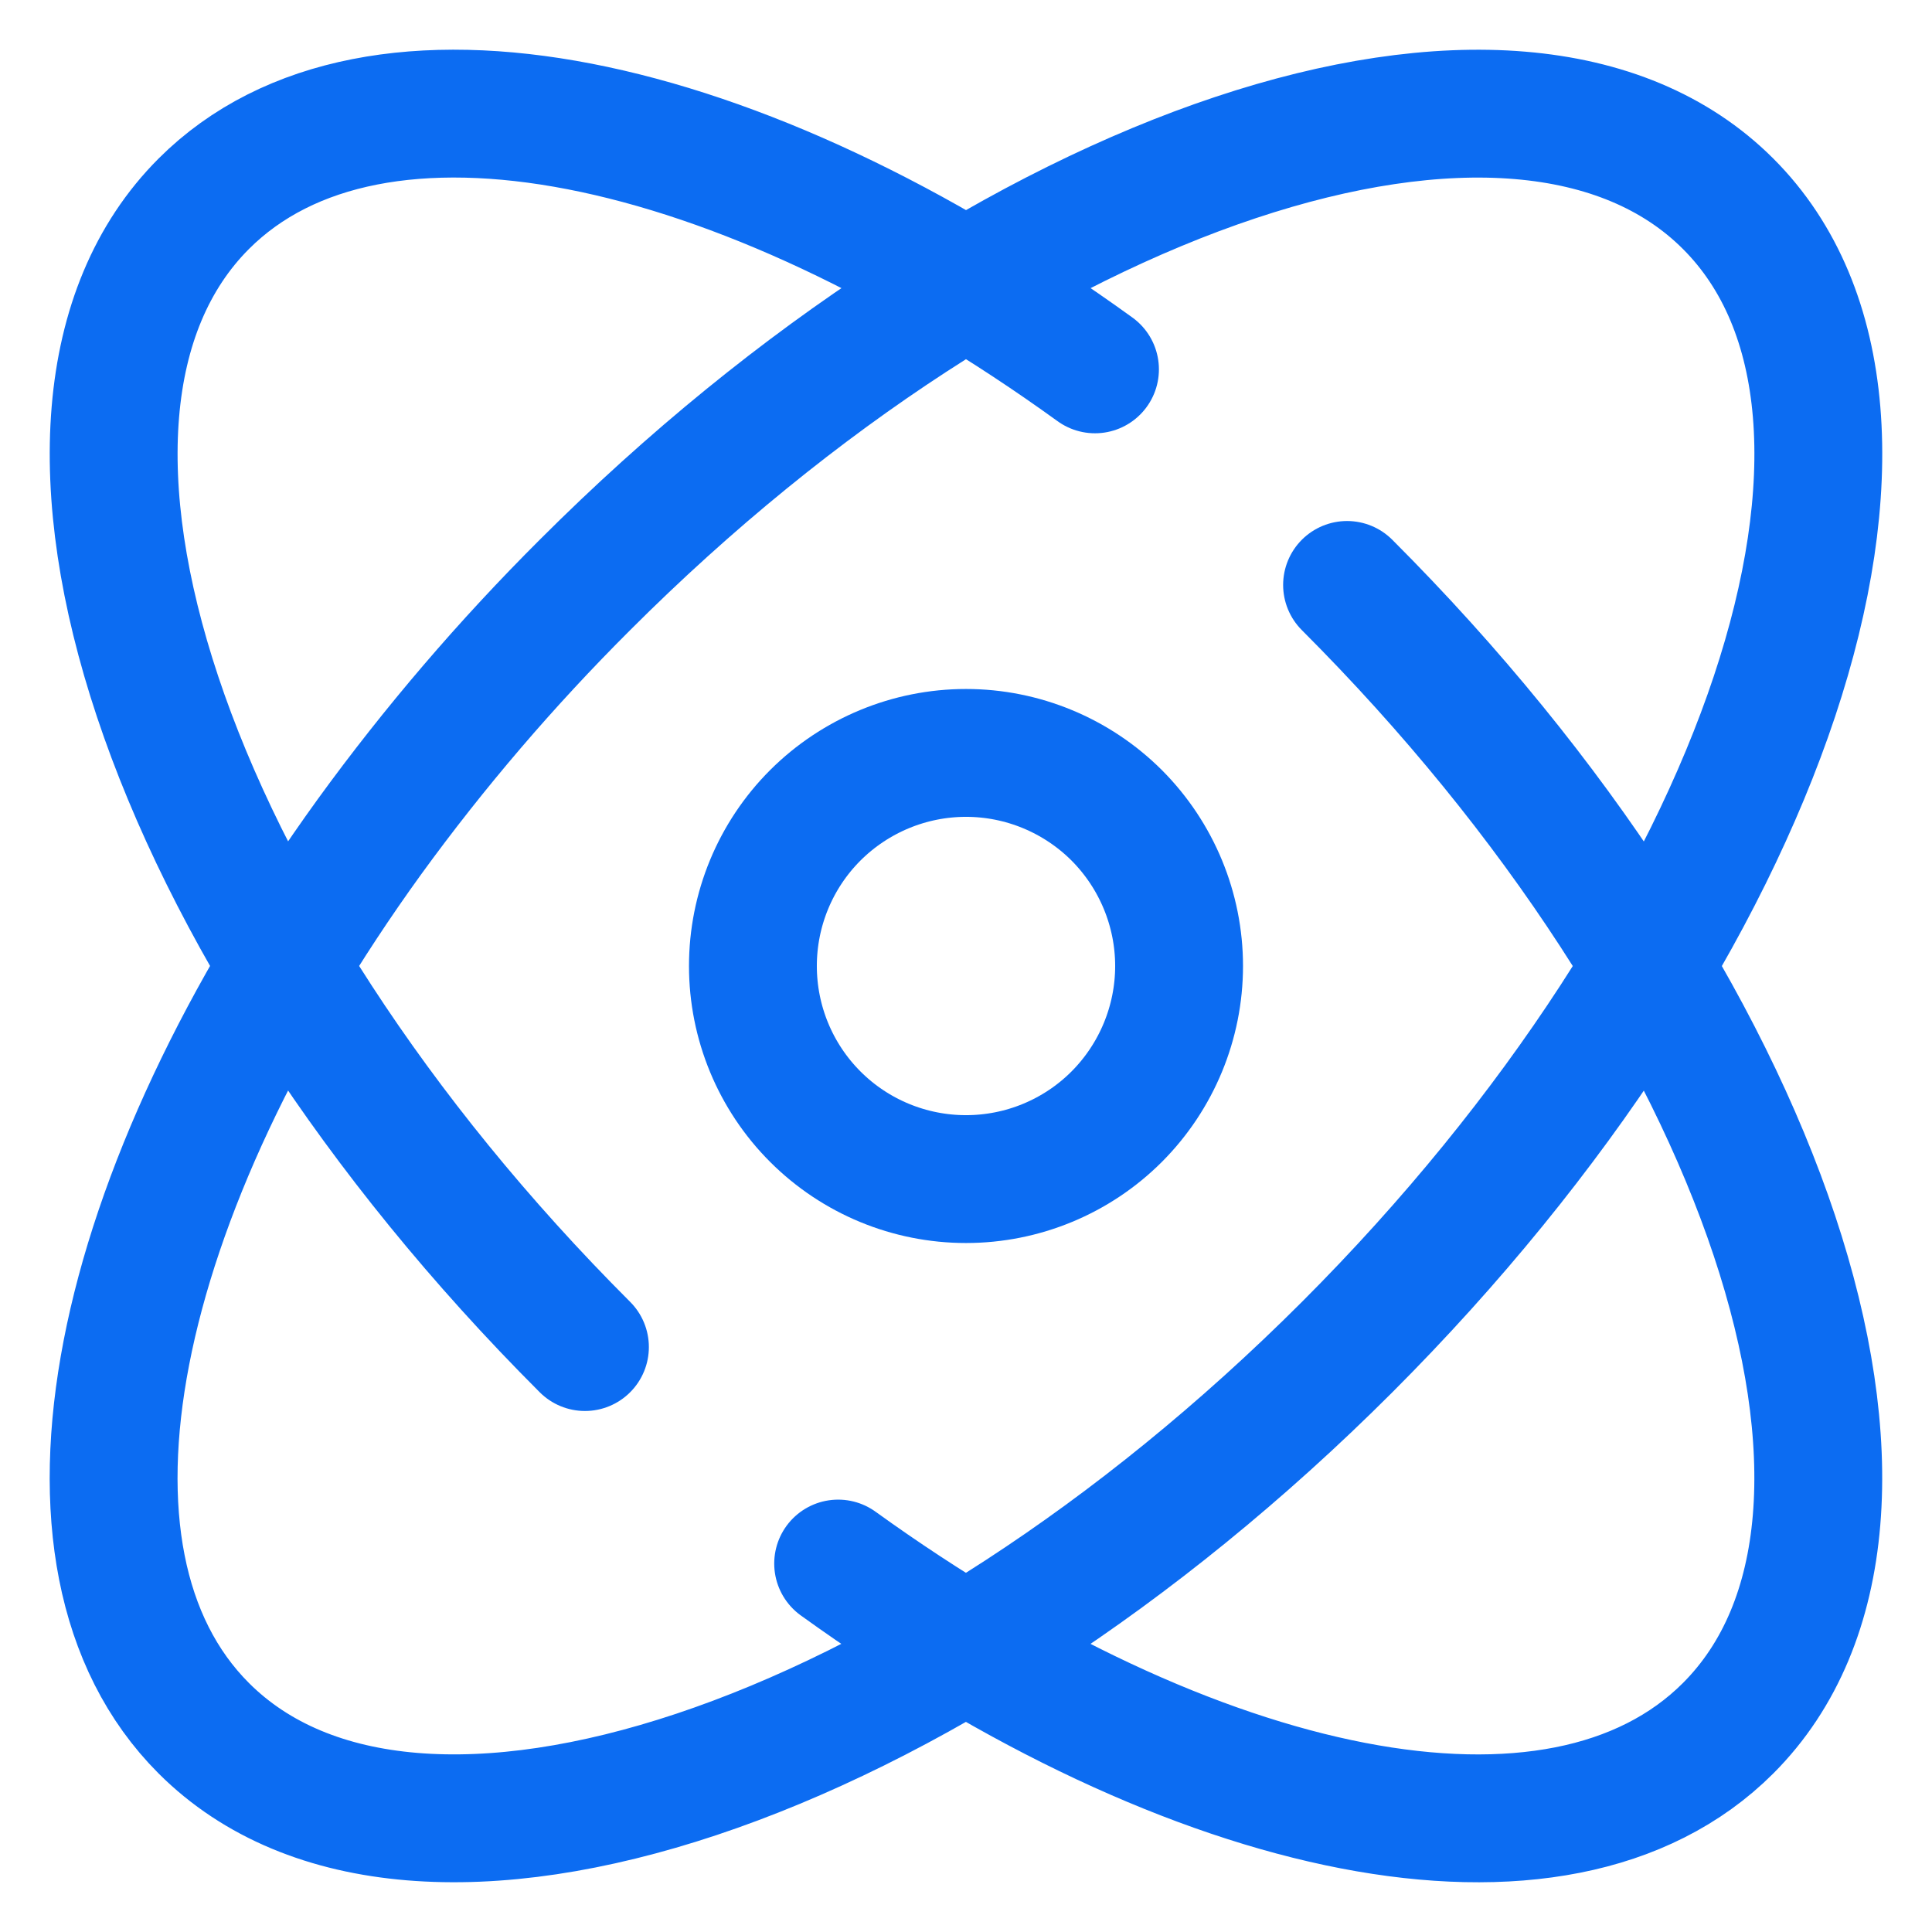 <svg width="17" height="17" viewBox="0 0 17 17" fill="none" xmlns="http://www.w3.org/2000/svg">
<path d="M5.147 11.853C1.442 8.15 -0.058 3.645 1.793 1.793C3.286 0.3 6.503 0.986 9.635 3.25M11.853 5.147C15.557 8.851 17.058 13.355 15.206 15.207C13.715 16.698 10.504 16.015 7.375 13.758M15.206 1.793C17.059 3.645 15.557 8.149 11.854 11.853C8.149 15.557 3.645 17.058 1.793 15.207C0.3 13.714 0.986 10.496 3.25 7.364C3.822 6.576 4.457 5.835 5.147 5.147C8.851 1.442 13.355 -0.058 15.206 1.793Z" stroke="#0C6CF2" stroke-width="1.125" stroke-linecap="round"/>
<path d="M10.375 8.5C10.375 8.997 10.177 9.474 9.826 9.826C9.474 10.178 8.997 10.375 8.5 10.375C8.003 10.375 7.526 10.178 7.174 9.826C6.822 9.474 6.625 8.997 6.625 8.5C6.625 8.003 6.822 7.526 7.174 7.174C7.526 6.823 8.003 6.625 8.5 6.625C8.997 6.625 9.474 6.823 9.826 7.174C10.177 7.526 10.375 8.003 10.375 8.5Z" stroke="#0C6CF2" stroke-width="1.125"/>
</svg>
